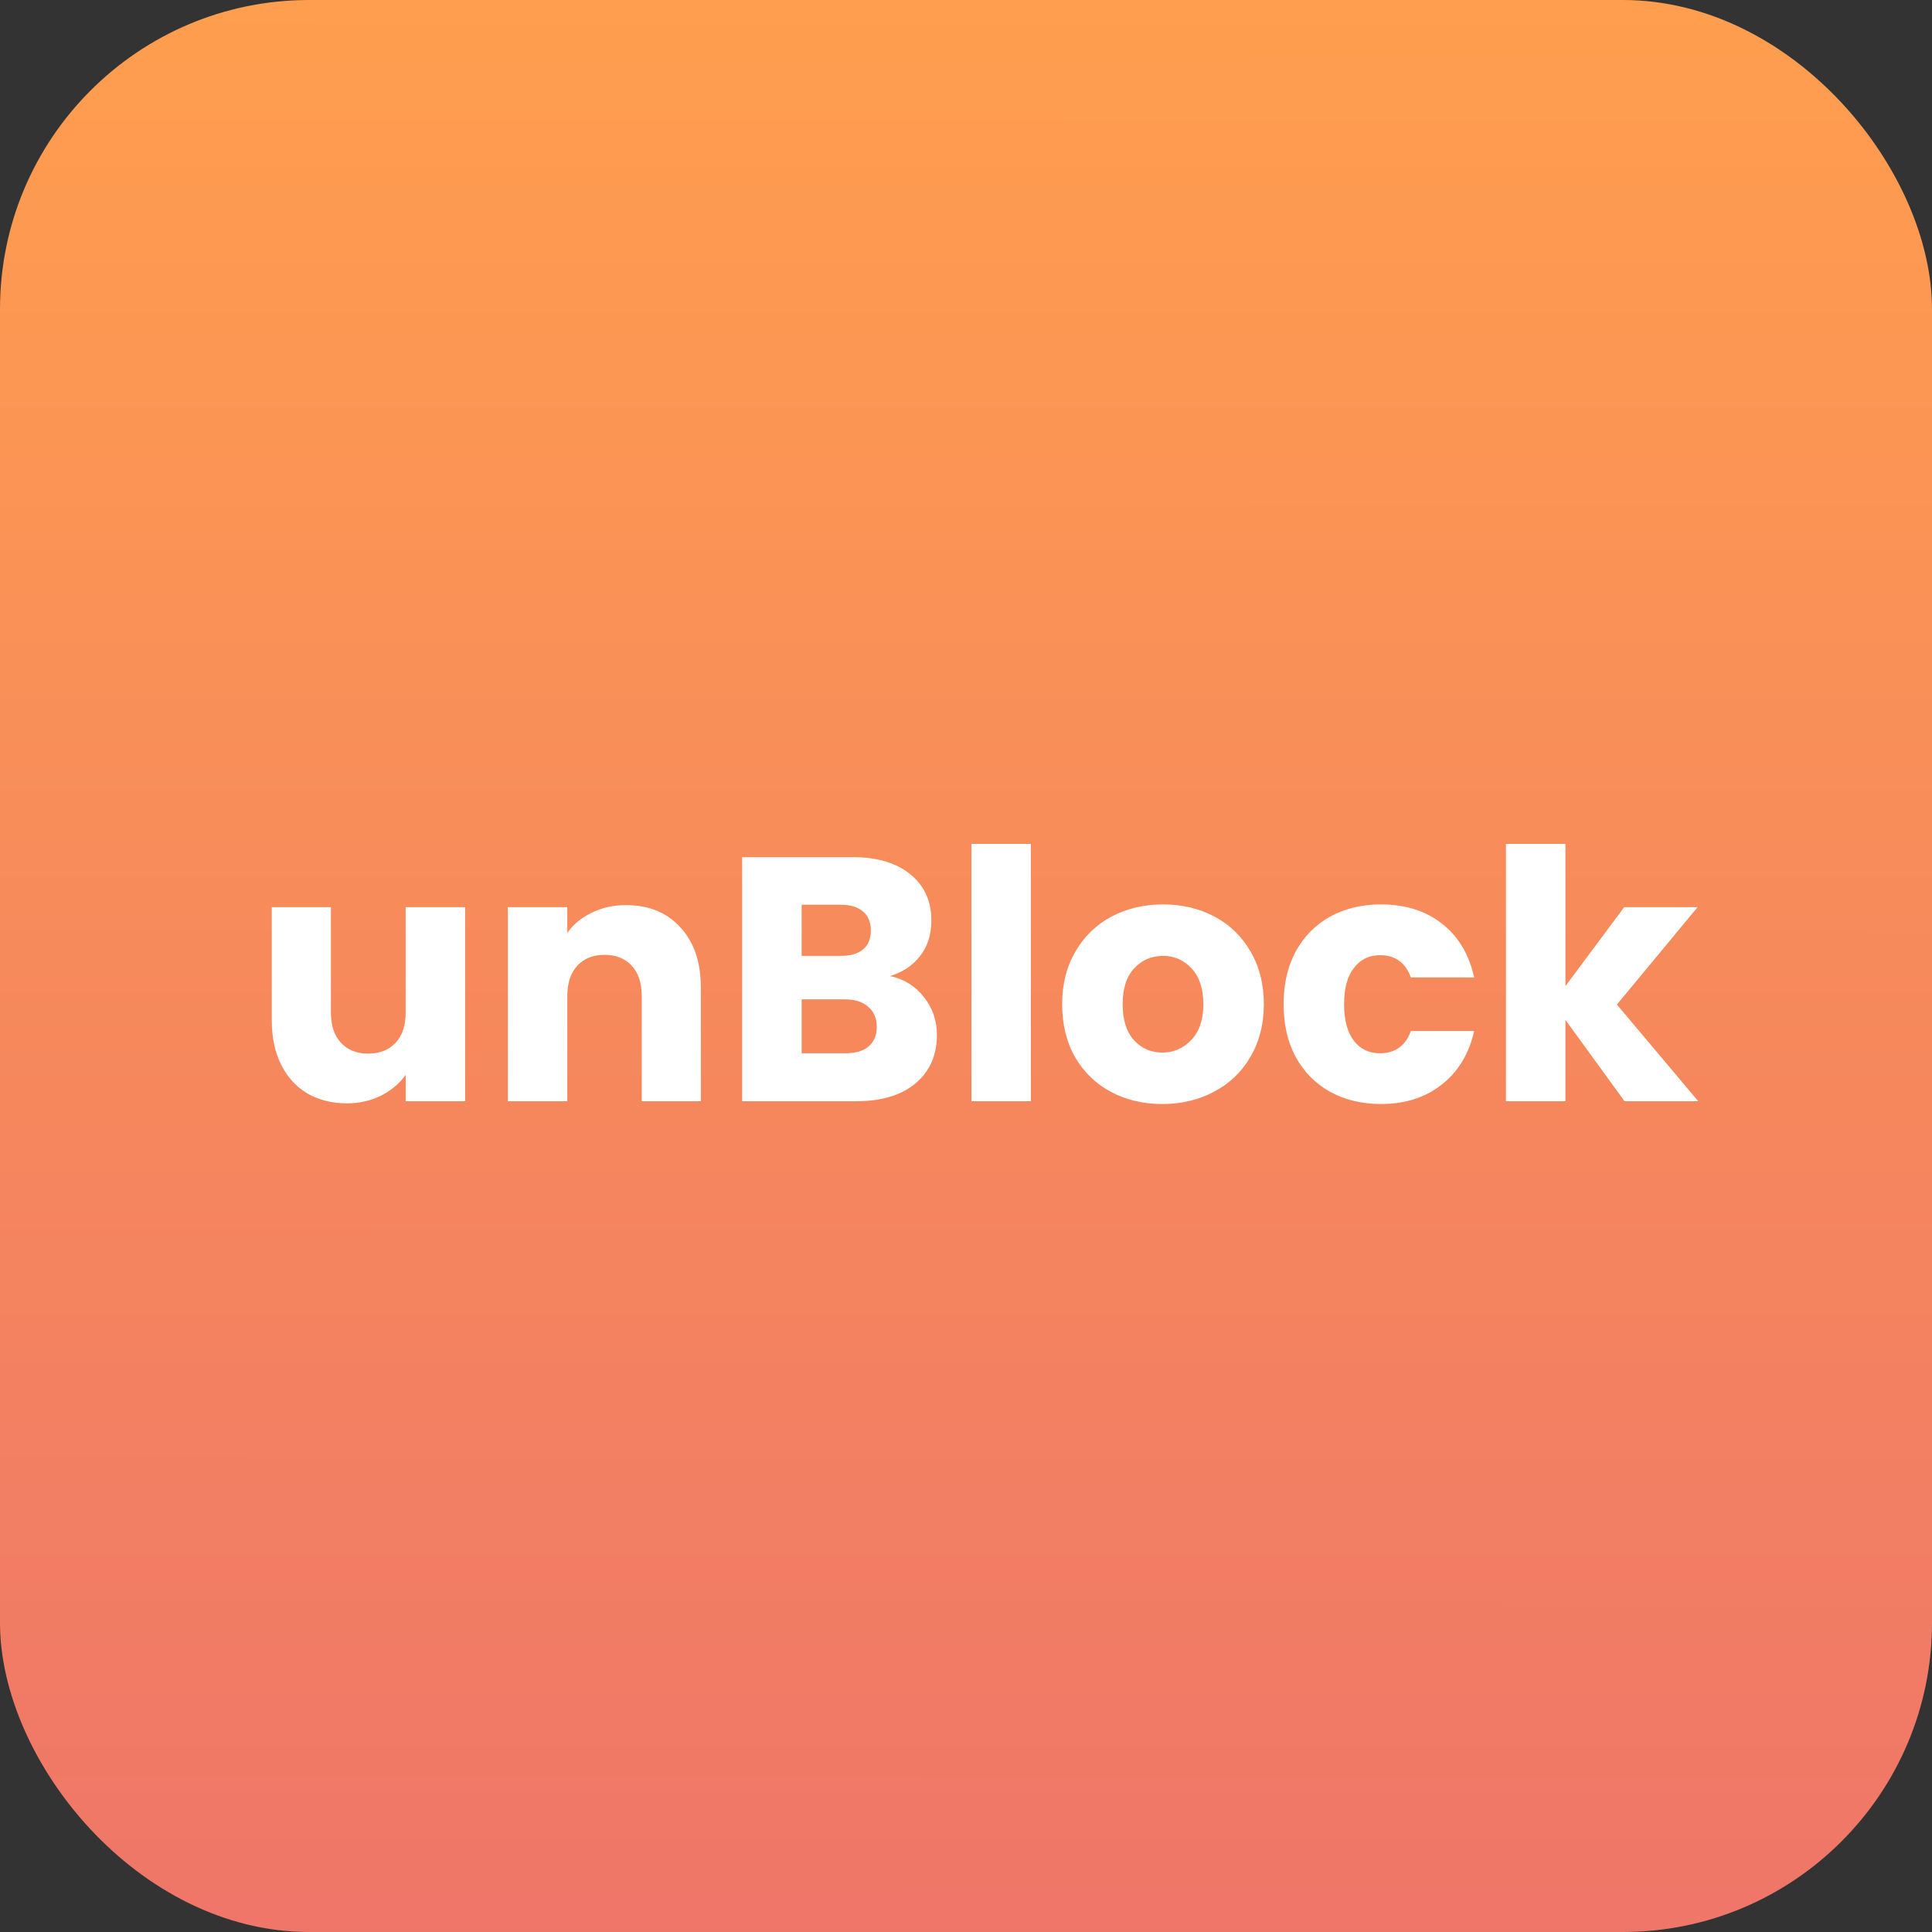 <svg width="100" height="100" viewBox="0 0 100 100" fill="none" xmlns="http://www.w3.org/2000/svg">
<rect x="0" y="0" width="100" height="100" fill="#333333" stroke="none"/>
<g clip-path="url(#clip0_455_2914)">
<rect width="100" height="100" fill="url(#paint0_linear_455_2914)"/>
<path d="M24.075 46.956V57H20.997V55.632C20.685 56.076 20.259 56.436 19.719 56.712C19.191 56.976 18.603 57.108 17.955 57.108C17.187 57.108 16.509 56.94 15.921 56.604C15.333 56.256 14.877 55.758 14.553 55.11C14.229 54.462 14.067 53.7 14.067 52.824V46.956H17.127V52.41C17.127 53.082 17.301 53.604 17.649 53.976C17.997 54.348 18.465 54.534 19.053 54.534C19.653 54.534 20.127 54.348 20.475 53.976C20.823 53.604 20.997 53.082 20.997 52.41V46.956H24.075ZM32.406 46.848C33.582 46.848 34.518 47.232 35.214 48C35.922 48.756 36.276 49.8 36.276 51.132V57H33.216V51.546C33.216 50.874 33.042 50.352 32.694 49.98C32.346 49.608 31.878 49.422 31.29 49.422C30.702 49.422 30.234 49.608 29.886 49.98C29.538 50.352 29.364 50.874 29.364 51.546V57H26.286V46.956H29.364V48.288C29.676 47.844 30.096 47.496 30.624 47.244C31.152 46.98 31.746 46.848 32.406 46.848ZM46.065 50.52C46.797 50.676 47.385 51.042 47.829 51.618C48.273 52.182 48.495 52.83 48.495 53.562C48.495 54.618 48.123 55.458 47.379 56.082C46.647 56.694 45.621 57 44.301 57H38.415V44.364H44.103C45.387 44.364 46.389 44.658 47.109 45.246C47.841 45.834 48.207 46.632 48.207 47.64C48.207 48.384 48.009 49.002 47.613 49.494C47.229 49.986 46.713 50.328 46.065 50.52ZM41.493 49.476H43.509C44.013 49.476 44.397 49.368 44.661 49.152C44.937 48.924 45.075 48.594 45.075 48.162C45.075 47.73 44.937 47.4 44.661 47.172C44.397 46.944 44.013 46.83 43.509 46.83H41.493V49.476ZM43.761 54.516C44.277 54.516 44.673 54.402 44.949 54.174C45.237 53.934 45.381 53.592 45.381 53.148C45.381 52.704 45.231 52.356 44.931 52.104C44.643 51.852 44.241 51.726 43.725 51.726H41.493V54.516H43.761ZM53.358 43.68V57H50.28V43.68H53.358ZM60.161 57.144C59.177 57.144 58.289 56.934 57.497 56.514C56.717 56.094 56.099 55.494 55.643 54.714C55.199 53.934 54.977 53.022 54.977 51.978C54.977 50.946 55.205 50.04 55.661 49.26C56.117 48.468 56.741 47.862 57.533 47.442C58.325 47.022 59.213 46.812 60.197 46.812C61.181 46.812 62.069 47.022 62.861 47.442C63.653 47.862 64.277 48.468 64.733 49.26C65.189 50.04 65.417 50.946 65.417 51.978C65.417 53.01 65.183 53.922 64.715 54.714C64.259 55.494 63.629 56.094 62.825 56.514C62.033 56.934 61.145 57.144 60.161 57.144ZM60.161 54.48C60.749 54.48 61.247 54.264 61.655 53.832C62.075 53.4 62.285 52.782 62.285 51.978C62.285 51.174 62.081 50.556 61.673 50.124C61.277 49.692 60.785 49.476 60.197 49.476C59.597 49.476 59.099 49.692 58.703 50.124C58.307 50.544 58.109 51.162 58.109 51.978C58.109 52.782 58.301 53.4 58.685 53.832C59.081 54.264 59.573 54.48 60.161 54.48ZM66.438 51.978C66.438 50.934 66.648 50.022 67.068 49.242C67.5 48.462 68.094 47.862 68.85 47.442C69.618 47.022 70.494 46.812 71.478 46.812C72.738 46.812 73.788 47.142 74.628 47.802C75.48 48.462 76.038 49.392 76.302 50.592H73.026C72.75 49.824 72.216 49.44 71.424 49.44C70.86 49.44 70.41 49.662 70.074 50.106C69.738 50.538 69.57 51.162 69.57 51.978C69.57 52.794 69.738 53.424 70.074 53.868C70.41 54.3 70.86 54.516 71.424 54.516C72.216 54.516 72.75 54.132 73.026 53.364H76.302C76.038 54.54 75.48 55.464 74.628 56.136C73.776 56.808 72.726 57.144 71.478 57.144C70.494 57.144 69.618 56.934 68.85 56.514C68.094 56.094 67.5 55.494 67.068 54.714C66.648 53.934 66.438 53.022 66.438 51.978ZM84.086 57L81.026 52.788V57H77.948V43.68H81.026V51.042L84.068 46.956H87.866L83.69 51.996L87.902 57H84.086Z" fill="white"/>
</g>
<defs>
<linearGradient id="paint0_linear_455_2914" x1="50" y1="0" x2="49.972" y2="108.867" gradientUnits="userSpaceOnUse">
<stop stop-color="#FF9E4E"/>
<stop offset="1" stop-color="#ED726B"/>
</linearGradient>
<clipPath id="clip0_455_2914">
<rect width="100" height="100" rx="16" fill="transparent"/>
</clipPath>
</defs>
</svg>
